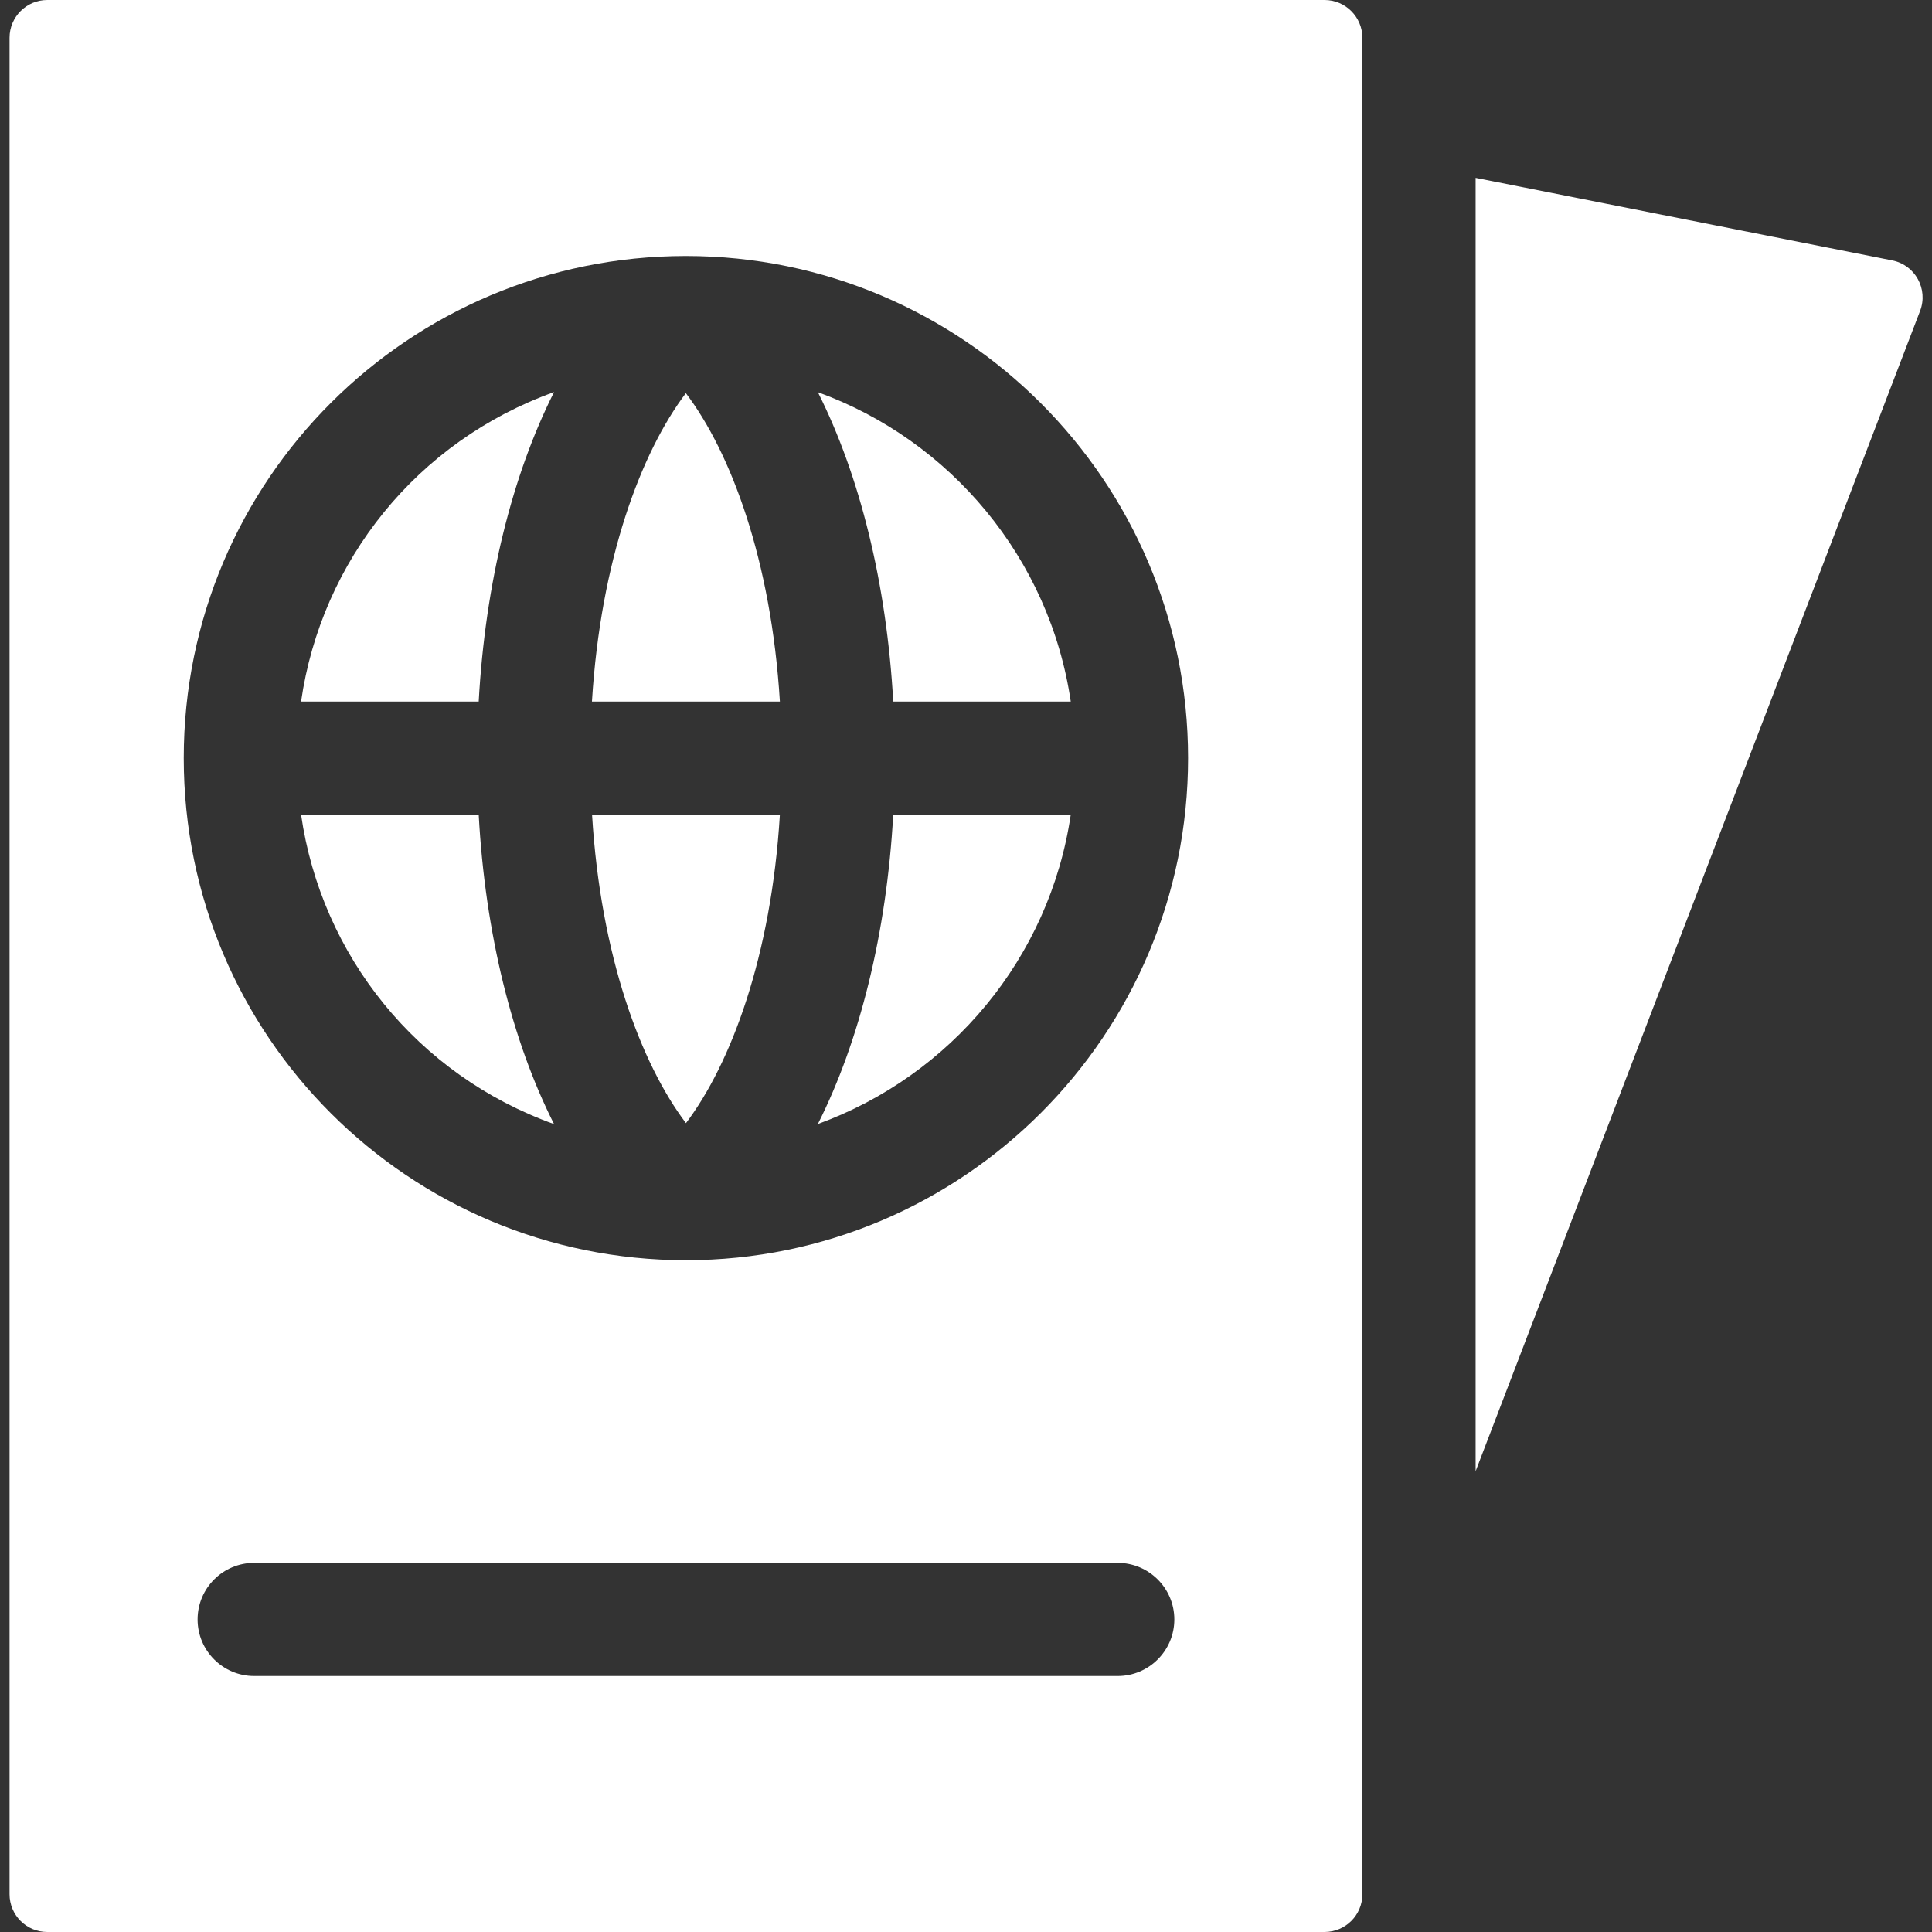 <svg width="18" height="18" viewBox="0 0 18 18" fill="none" xmlns="http://www.w3.org/2000/svg">
<rect x="0" y="0" width="18" height="18" fill="#333333" stroke="none"/>
<path d="M13.748 1.657V13.707L17.889 2.897C17.967 2.693 17.843 2.468 17.629 2.426L13.748 1.657Z" fill="white"/>
<path d="M12.341 0H0.44C0.246 0 0.089 0.158 0.089 0.352V17.648C0.089 17.843 0.246 18 0.44 18H12.341C12.535 18 12.693 17.843 12.693 17.648V0.352C12.693 0.158 12.535 0 12.341 0ZM10.413 15.615H2.368C2.077 15.615 1.841 15.379 1.841 15.088C1.841 14.797 2.077 14.561 2.368 14.561H10.413C10.704 14.561 10.941 14.797 10.941 15.088C10.941 15.379 10.704 15.615 10.413 15.615ZM6.391 11.741H6.39C3.814 11.741 1.712 9.656 1.712 7.063C1.712 4.47 3.813 2.385 6.39 2.385H6.391C8.971 2.385 11.069 4.484 11.069 7.063C11.069 9.642 8.971 11.741 6.391 11.741Z" fill="white"/>
<path d="M5.162 3.653C3.89 4.109 2.995 5.219 2.805 6.536H4.46C4.521 5.433 4.772 4.426 5.162 3.653Z" fill="white"/>
<path d="M9.976 6.536C9.78 5.202 8.855 4.101 7.62 3.654C8.01 4.428 8.261 5.435 8.322 6.536H9.976Z" fill="white"/>
<path d="M5.162 10.473C4.771 9.7 4.52 8.692 4.46 7.59H2.805C2.995 8.907 3.89 10.017 5.162 10.473Z" fill="white"/>
<path d="M9.976 7.59H8.322C8.261 8.691 8.01 9.698 7.62 10.472C8.855 10.024 9.78 8.925 9.976 7.59Z" fill="white"/>
<path d="M7.266 7.59C7.081 7.59 5.701 7.59 5.516 7.59C5.596 8.91 5.973 9.911 6.391 10.464C6.809 9.911 7.186 8.91 7.266 7.59Z" fill="white"/>
<path d="M7.266 6.536C7.185 5.215 6.808 4.215 6.39 3.663C5.973 4.215 5.596 5.215 5.515 6.536H7.266Z" fill="white"/>
</svg>
